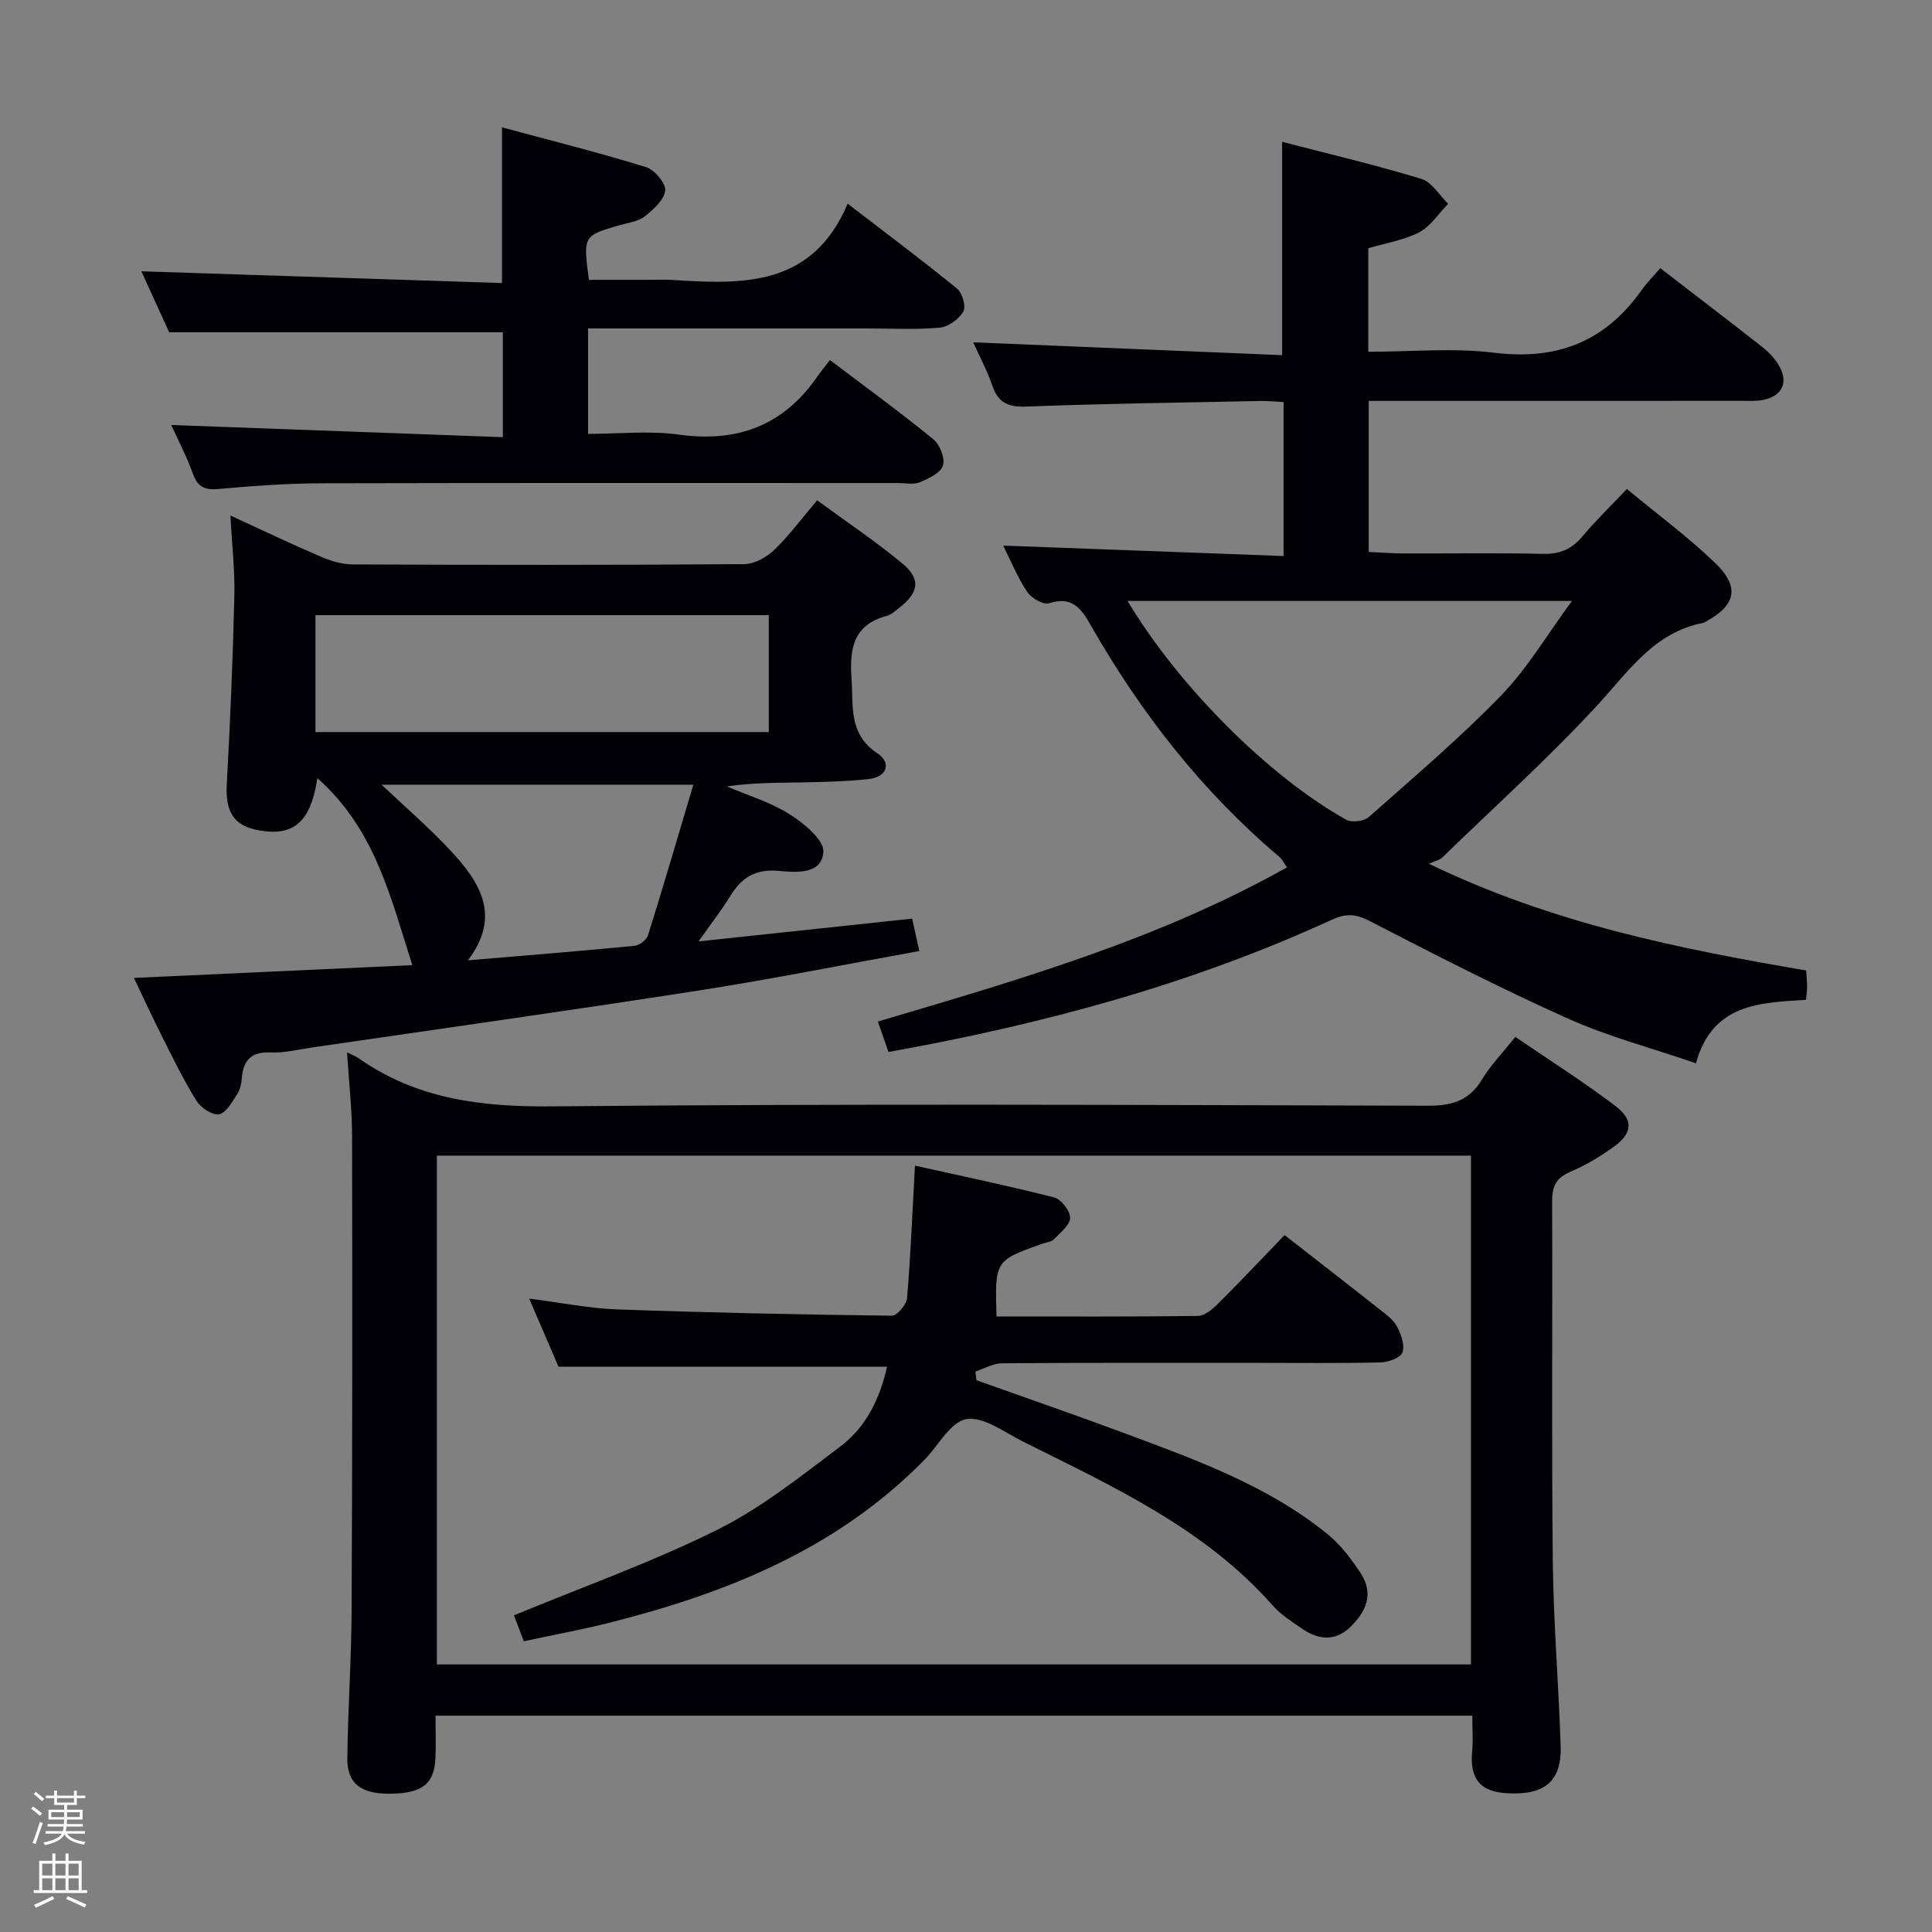 <svg enable-background="new 0 0 400 400" viewBox="0 0 400 400" xmlns="http://www.w3.org/2000/svg"><rect x="0" y="0" width="400" height="400" fill="#808080" stroke="none"/><path d="m6.44 374.46.42-.45c.65.47 1.27.95 1.85 1.44l-.45.49c-.65-.56-1.25-1.06-1.82-1.48m.93 7.33-.63-.26c.55-1.36 1.05-2.8 1.52-4.33.19.1.38.19.59.27-.46 1.29-.95 2.73-1.48 4.32m-.38-10.38.44-.42c.43.34 1.01.82 1.74 1.44l-.49.49c-.53-.51-1.09-1.01-1.69-1.51m2.5.35h1.72v-1.04h.59v1.04h3.52v-1.04h.59v1.04h1.75v.53h-1.75v1.42h-2.03v.97h3.22v2.03h-3.24c0 .35-.01.66-.03.93h3.32v.53h-3.37c-.03.27-.08.58-.15.94h3.96v.53h-3.71c.67.92 1.93 1.48 3.79 1.68-.13.24-.23.44-.29.59-2.13-.38-3.48-1.08-4.04-2.12-.43.97-1.77 1.72-4.03 2.23-.09-.19-.2-.37-.33-.55 2.1-.42 3.37-1.03 3.81-1.83h-3.36v-.53h3.58c.08-.29.13-.61.16-.94h-3.33v-.53h3.39c.02-.27.04-.58.04-.93h-3.23v-2.03h3.25v-.97h-2.07v-1.42h-1.73zm1.12 3.44v1h2.65c.01-.3.02-.44.01-.4v-.25-.35zm1.19-2h3.52v-.91h-3.52zm4.71 2h-2.63v.59c0 .15-.01.28-.01.4h2.64z" fill="#fcfbfa"/><path d="m13.56 383.74h.63v1.52h2.72v6.07h1.13v.6h-11.06v-.6h1.13v-6.07h2.73v-1.52h.63v1.52h2.1v-1.52zm-2.69 8.83.38.56c-1.24.63-2.53 1.25-3.85 1.85-.1-.21-.21-.42-.34-.63 1.36-.55 2.63-1.15 3.81-1.78m-2.13-4.27h2.1v-2.45h-2.1zm0 3.04h2.1v-2.46h-2.1zm2.72-3.04h2.1v-2.45h-2.1zm0 3.04h2.1v-2.46h-2.1zm6.07 3.6c-1.41-.71-2.7-1.3-3.86-1.78l.35-.56c1.45.62 2.75 1.19 3.88 1.72zm-1.25-9.09h-2.1v2.45h2.1zm-2.09 5.49h2.1v-2.46h-2.1z" fill="#fcfbfa"/><g fill="#010105"><path d="m336.83 101.24c6.42 5.32 12.73 9.97 18.33 15.37 5.14 4.97 4.2 8.76-2.05 12.12-.15.08-.29.18-.45.22-10.33 2-15.58 10.2-22.12 17.25-10.14 10.94-21.26 20.99-31.99 31.39-.46.44-1.21.57-2.71 1.24 25.65 12.39 51.75 17.58 78.11 22.1.09 1.4.19 2.38.19 3.36 0 .8-.12 1.59-.22 2.71-9.58.62-19.37.74-22.79 13.14-9.17-3.15-18.15-5.52-26.51-9.26-13.94-6.24-27.55-13.23-41.14-20.24-2.89-1.49-4.93-1.52-7.79-.2-29.14 13.39-59.83 21.64-91.74 27.36-.76-2.17-1.44-4.14-2.2-6.3 29.08-8.61 57.97-16.92 84.7-31.92-.65-.92-.98-1.68-1.55-2.16-15.96-13.48-28.6-29.68-38.94-47.74-2-3.5-3.84-6.38-8.77-4.78-1.18.38-3.68-1.08-4.54-2.38-2.05-3.11-3.48-6.63-4.95-9.56 19.42.72 38.61 1.44 58.05 2.16 0-11.23 0-21.34 0-31.88-1.66-.08-3.26-.25-4.86-.22-16.14.33-32.28.54-48.41 1.16-3.77.14-5.82-.79-7.04-4.36-1.06-3.11-2.65-6.05-3.95-8.95 21.42.89 42.64 1.77 63.96 2.66 0-15.24 0-29.28 0-44.17 9.74 2.53 19.37 4.8 28.82 7.67 2.18.66 3.72 3.39 5.56 5.16-1.98 2.02-3.63 4.66-6.02 5.91-3.16 1.65-6.89 2.22-10.52 3.29v21.44c8.87 0 17.59-.85 26.08.2 12.97 1.6 22.93-2.29 30.44-12.87 1.14-1.6 2.54-3.02 3.93-4.64 7.39 5.69 14.25 10.93 21.04 16.25 1.29 1.01 2.49 2.25 3.36 3.63 2.27 3.59.98 6.6-3.12 7.4-1.45.28-2.98.19-4.48.19-23.78.01-47.61.01-71.44.01-1.8 0-3.6 0-5.72 0v31.27c2.32.11 4.72.3 7.13.31 9.67.04 19.33-.13 28.99.09 3.51.08 5.96-1.01 8.17-3.67 2.66-3.19 5.67-6.07 9.16-9.76zm-103.38 23.18c10.5 17.58 29.24 36.36 45.27 45.3 1.14.63 3.65.33 4.64-.54 9.32-8.24 18.83-16.32 27.47-25.23 5.42-5.59 9.46-12.52 14.62-19.53-31.35 0-61.38 0-92 0z"/><path d="m304.83 355.21c-71.72 0-142.81 0-214.66 0 0 2.98.11 5.92-.02 8.84-.24 5.39-2.87 7.32-9.67 7.32-5.78 0-8.63-2.17-8.57-7.32.12-10.31.85-20.61.89-30.91.15-32.65.16-65.3.09-97.95-.01-5.56-.65-11.13-1.04-17.31 1.22.61 1.83.82 2.34 1.18 12.08 8.51 25.48 10.14 40.07 10 60.47-.57 120.94-.3 181.41-.13 4.97.01 8.52-1.06 11.16-5.43 1.79-2.96 4.27-5.51 6.9-8.83 6.94 4.75 14.06 9.25 20.74 14.32 3.82 2.9 3.51 5.65-.37 8.45-2.81 2.03-5.86 3.84-9.04 5.2-2.95 1.26-3.73 3.07-3.71 6.12.11 24.82-.13 49.65.14 74.46.14 12.79 1.22 25.57 1.63 38.35.21 6.81-2.96 9.79-9.68 9.74-4.89-.03-9.33-1.11-8.65-8.6.21-2.28.04-4.61.04-7.5zm-214.38-115.95v105.34h214.1c0-35.25 0-70.16 0-105.34-71.37 0-142.48 0-214.1 0z"/><path d="m47.7 106.73c6.72 3.09 12.68 5.94 18.74 8.53 2.07.89 4.41 1.59 6.64 1.6 26.99.11 53.98.14 80.97-.06 2.1-.01 4.62-1.39 6.2-2.9 3.1-2.97 5.68-6.49 8.93-10.31 5.94 4.35 11.98 8.39 17.55 12.99 4 3.3 3.55 6.1-.64 9.33-.79.61-1.59 1.37-2.5 1.61-6.94 1.84-7.72 6.78-7.29 12.97.4 5.74-.68 11.45 5.37 15.49 2.95 1.96 2.03 4.9-1.86 5.32-4.45.48-8.94.59-13.42.68-5.25.11-10.5.03-15.91.84 4.36 1.86 9.02 3.25 12.97 5.74 2.96 1.87 7.19 5.33 7.02 7.82-.33 4.76-5.69 4.24-9.36 3.92-4.62-.4-7.54 1.35-9.85 5.11-1.79 2.93-3.92 5.65-6.64 9.5 15.4-1.65 29.61-3.16 44.23-4.72.44 1.98.89 3.98 1.49 6.71-15.59 2.81-30.54 5.82-45.59 8.16-26.73 4.16-53.52 7.92-80.29 11.83-2.79.41-5.62 1.14-8.39 1.01-4.04-.19-5.7 1.59-6.01 5.35-.09 1.13-.36 2.39-.97 3.31-1.05 1.58-2.27 3.87-3.73 4.14-1.38.25-3.77-1.34-4.67-2.78-2.64-4.21-4.82-8.72-7.06-13.17-2-3.96-3.85-7.99-5.9-12.28 19.61-.9 38.6-1.77 57.64-2.65-4.49-13.95-7.68-28.13-19.66-38.71-1.39 9.17-4.96 12.06-12.06 10.81-5.34-.94-7.02-3.84-6.69-9.73.72-12.93 1.25-25.87 1.56-38.81.13-5.28-.5-10.57-.82-16.65zm17.61 44.84h93.86c0-8.2 0-16.21 0-24.21-31.49 0-62.55 0-93.86 0zm78.24 10.89c-22.02 0-43.24 0-64.54 0 4.97 4.71 9.9 8.95 14.3 13.68 6.02 6.46 10.58 13.49 3.56 22.69 12.04-1.02 23.29-1.92 34.52-3.01 1.02-.1 2.48-1.24 2.78-2.2 3.21-10.26 6.23-20.58 9.38-31.16z"/><path d="m35.45 87.99c23.04.84 45.59 1.67 68.66 2.52 0-7.96 0-14.98 0-21.72-22.82 0-45.56 0-69.09 0-1.7-3.74-3.81-8.37-5.75-12.62 24.88.81 49.76 1.62 74.66 2.43 0-11.17 0-21.21 0-32.24 9.84 2.66 19.89 5.18 29.78 8.22 1.78.55 4.17 3.34 4.01 4.86-.2 1.95-2.46 3.96-4.27 5.39-1.35 1.06-3.38 1.27-5.14 1.78-7.59 2.21-7.59 2.2-6.38 11.33h12.12c1.67 0 3.34-.09 5 .01 14.62.94 29.1 1.56 36.45-15.78 8.38 6.44 15.65 11.87 22.67 17.61 1.09.89 1.88 3.72 1.27 4.74-.93 1.57-3.11 3.16-4.9 3.32-4.96.45-9.98.16-14.98.16-19.15 0-38.3 0-57.81 0v21.83c6.32 0 12.66-.7 18.79.15 12.16 1.69 21.67-1.89 28.67-12 .76-1.1 1.62-2.13 2.62-3.44 7.54 5.71 14.62 10.86 21.39 16.39 1.36 1.11 2.49 3.96 2.01 5.45-.5 1.54-2.97 2.7-4.8 3.47-1.28.54-2.96.16-4.46.16-39.82 0-79.65-.05-119.47.05-7.14.02-14.29.56-21.41 1.19-2.84.25-4.19-.55-5.16-3.19-1.28-3.56-3.05-6.94-4.48-10.07z"/><path d="m206.32 272.56c14.08 0 27.88.07 41.68-.11 1.38-.02 2.98-1.33 4.08-2.43 4.71-4.69 9.27-9.54 13.88-14.31 6.94 5.42 13.38 10.4 19.77 15.45 1.3 1.03 2.78 2.1 3.51 3.5.84 1.6 1.64 3.83 1.13 5.33-.38 1.1-2.88 2.04-4.47 2.08-8.32.2-16.66.1-24.99.1-17.83 0-35.65-.05-53.48.08-1.83.01-3.66 1.12-5.49 1.72.08.6.15 1.19.23 1.79 10.44 3.73 20.91 7.34 31.3 11.21 14.48 5.4 29.07 10.69 41.29 20.58 2.77 2.24 5.05 5.25 7.01 8.26 2.76 4.23.97 8.04-2.3 11.14-3.16 2.99-6.68 2.52-10.02.17-2.04-1.43-4.24-2.79-5.86-4.62-14.15-16.09-33.17-24.73-51.76-34.02-3.84-1.92-8.14-5.23-11.73-4.67-3.25.51-5.78 5.44-8.67 8.39-18.11 18.51-41.06 27.7-65.54 33.84-5.62 1.41-11.32 2.45-17.44 3.76-.84-2.2-1.59-4.16-2.05-5.36 14.19-5.87 28.55-10.98 42.12-17.72 9.11-4.53 17.29-11.09 25.49-17.26 5.3-3.99 8.17-9.91 9.64-16.5-22.45 0-44.77 0-68.02 0-1.65-3.84-3.72-8.64-6.07-14.1 6.54.83 12.38 2.03 18.25 2.24 18.94.68 37.9 1.07 56.86 1.3 1.07.01 3.02-2.32 3.13-3.68.74-8.76 1.09-17.55 1.63-27.39 9.68 2.16 19.31 4.16 28.83 6.59 1.45.37 3.32 2.8 3.29 4.24-.03 1.51-2.04 3.06-3.35 4.42-.52.54-1.52.61-2.3.89-9.93 3.51-9.93 3.51-9.58 15.09z"/></g></svg>